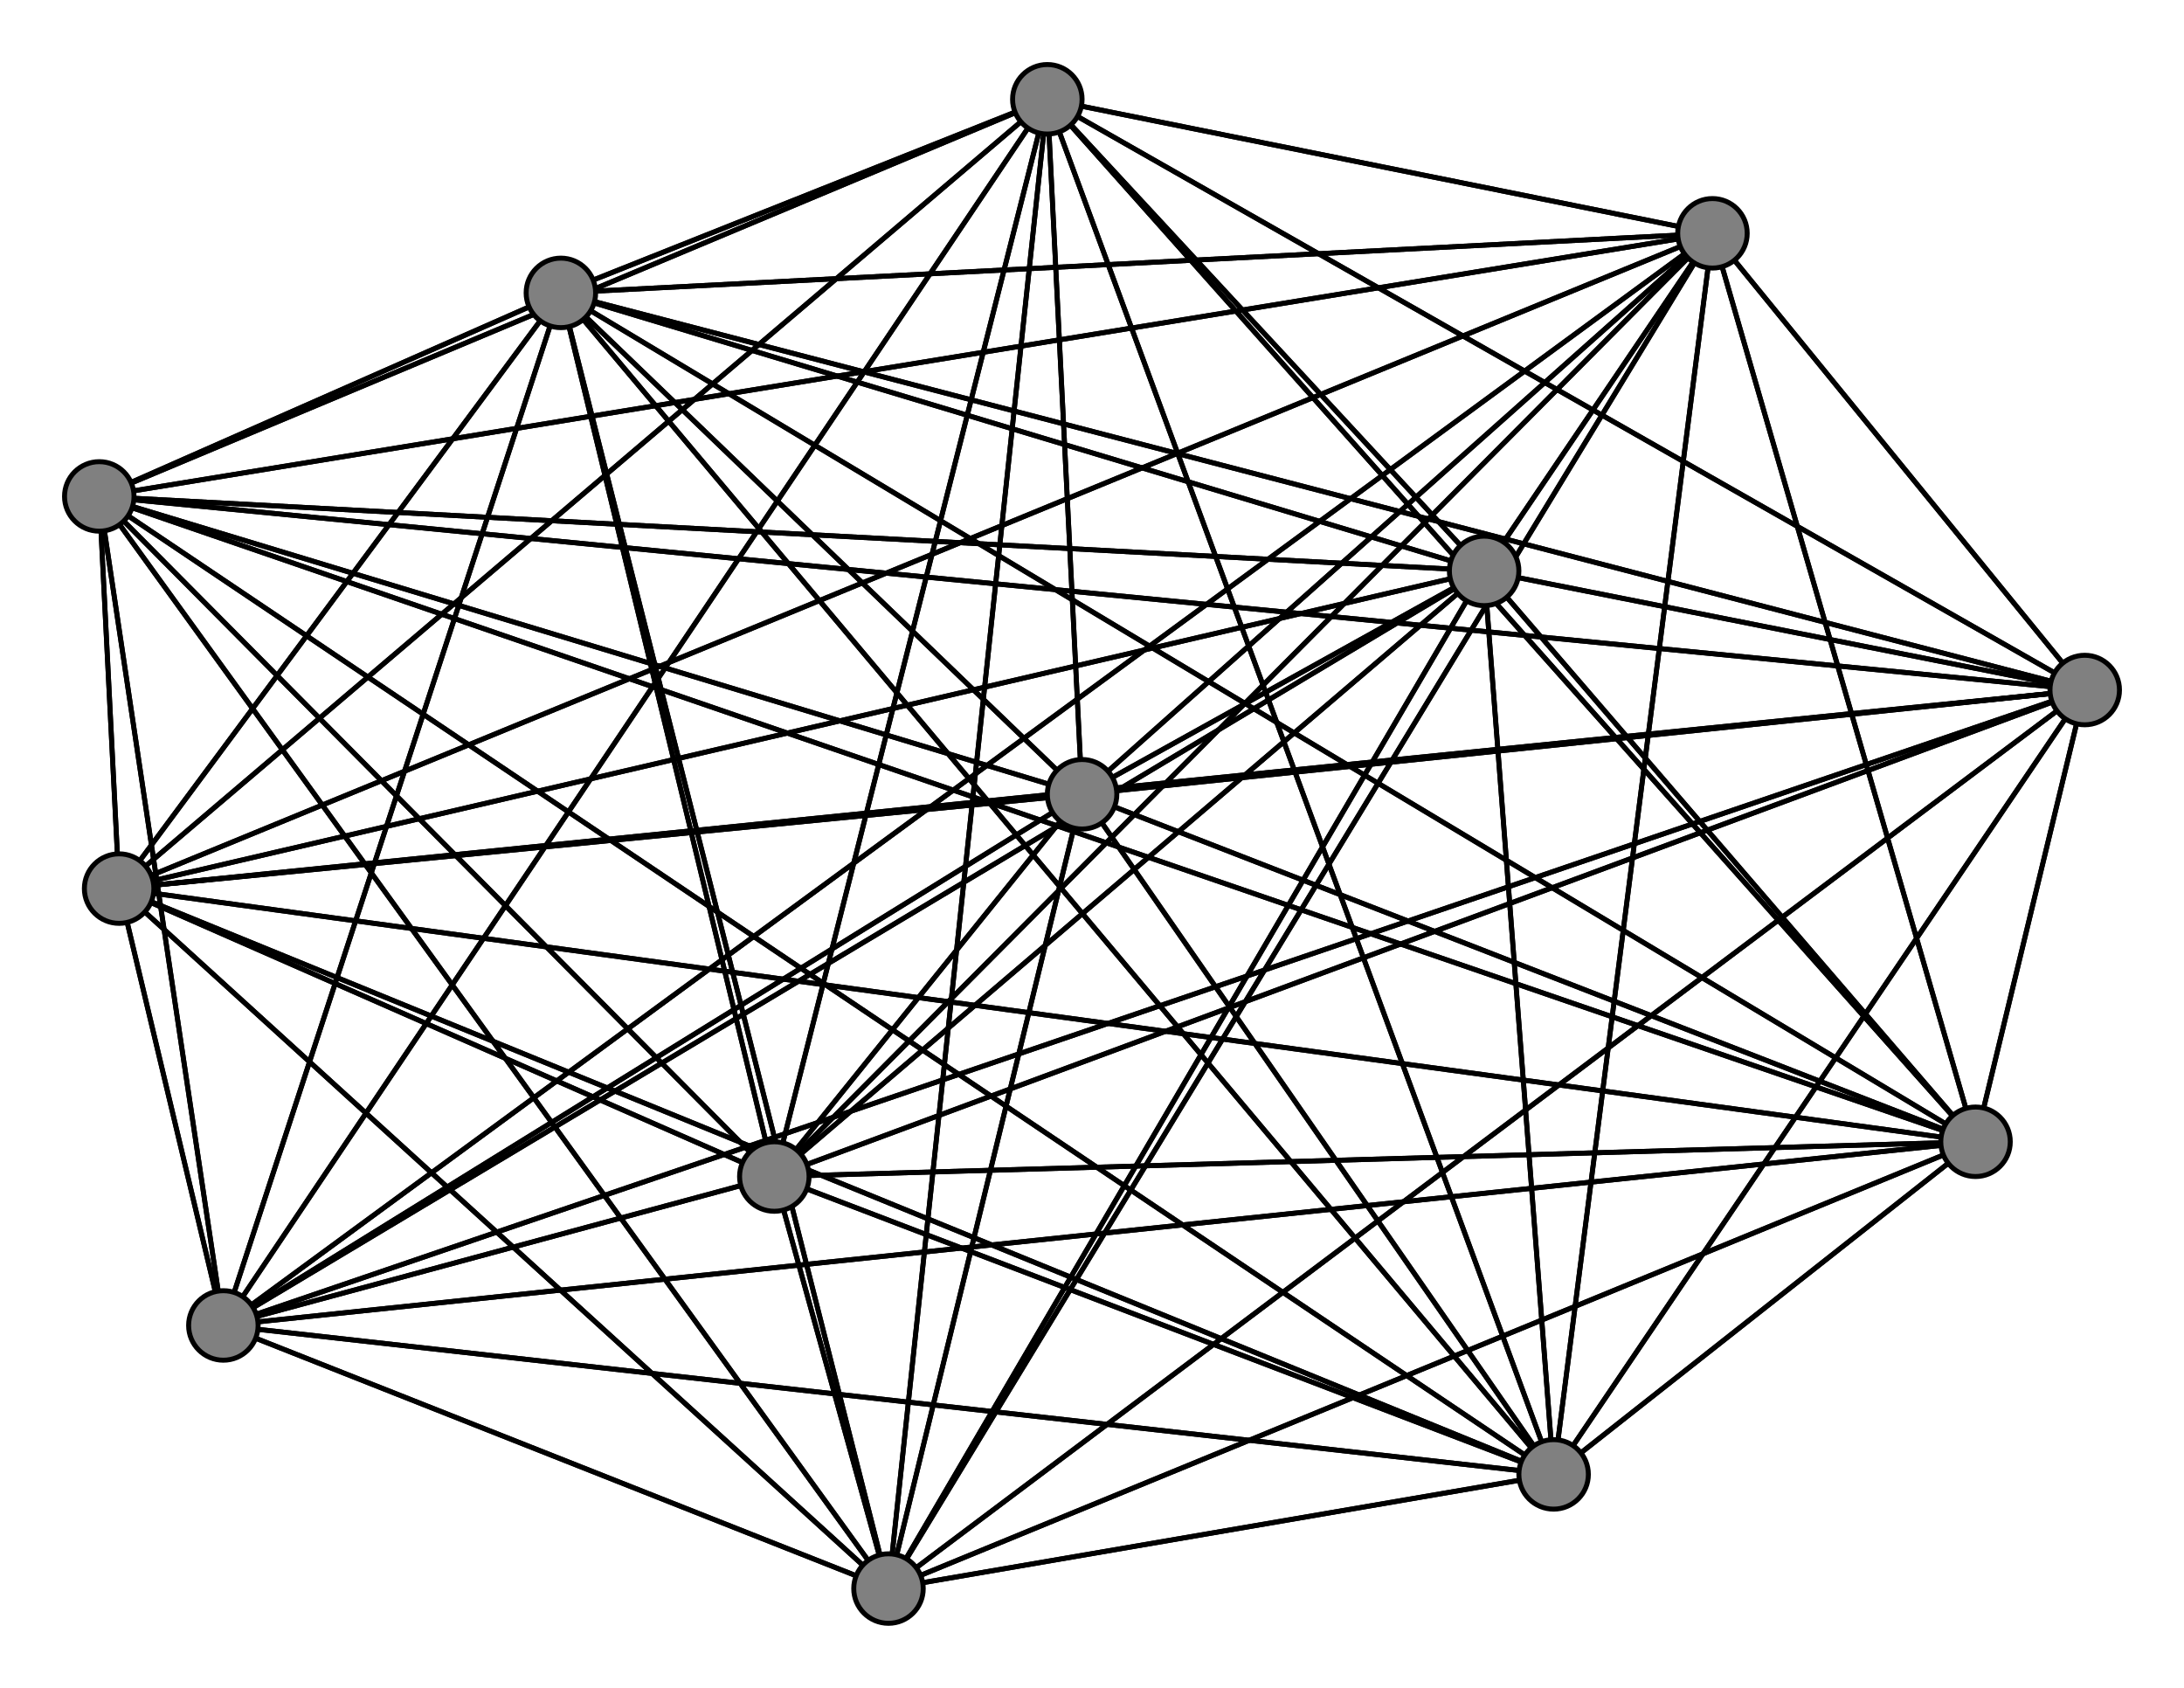 <svg width="440" height="340" xmlns="http://www.w3.org/2000/svg">
<path stroke-width="1" stroke="black" d="M 218 160 45 267"/>
<path stroke-width="1" stroke="black" d="M 24 179 113 59"/>
<path stroke-width="1" stroke="black" d="M 24 179 20 100"/>
<path stroke-width="1" stroke="black" d="M 24 179 313 297"/>
<path stroke-width="1" stroke="black" d="M 24 179 156 237"/>
<path stroke-width="1" stroke="black" d="M 24 179 398 230"/>
<path stroke-width="1" stroke="black" d="M 24 179 299 115"/>
<path stroke-width="1" stroke="black" d="M 24 179 420 139"/>
<path stroke-width="1" stroke="black" d="M 24 179 179 320"/>
<path stroke-width="1" stroke="black" d="M 398 230 218 160"/>
<path stroke-width="1" stroke="black" d="M 398 230 45 267"/>
<path stroke-width="1" stroke="black" d="M 398 230 345 47"/>
<path stroke-width="1" stroke="black" d="M 398 230 211 20"/>
<path stroke-width="1" stroke="black" d="M 398 230 113 59"/>
<path stroke-width="1" stroke="black" d="M 398 230 20 100"/>
<path stroke-width="1" stroke="black" d="M 398 230 313 297"/>
<path stroke-width="1" stroke="black" d="M 24 179 211 20"/>
<path stroke-width="1" stroke="black" d="M 24 179 345 47"/>
<path stroke-width="1" stroke="black" d="M 24 179 45 267"/>
<path stroke-width="1" stroke="black" d="M 24 179 218 160"/>
<path stroke-width="1" stroke="black" d="M 313 297 398 230"/>
<path stroke-width="1" stroke="black" d="M 313 297 299 115"/>
<path stroke-width="1" stroke="black" d="M 313 297 420 139"/>
<path stroke-width="1" stroke="black" d="M 313 297 179 320"/>
<path stroke-width="1" stroke="black" d="M 156 237 218 160"/>
<path stroke-width="1" stroke="black" d="M 156 237 45 267"/>
<path stroke-width="1" stroke="black" d="M 156 237 345 47"/>
<path stroke-width="1" stroke="black" d="M 398 230 156 237"/>
<path stroke-width="1" stroke="black" d="M 156 237 211 20"/>
<path stroke-width="1" stroke="black" d="M 156 237 20 100"/>
<path stroke-width="1" stroke="black" d="M 156 237 313 297"/>
<path stroke-width="1" stroke="black" d="M 156 237 24 179"/>
<path stroke-width="1" stroke="black" d="M 156 237 398 230"/>
<path stroke-width="1" stroke="black" d="M 156 237 299 115"/>
<path stroke-width="1" stroke="black" d="M 156 237 420 139"/>
<path stroke-width="1" stroke="black" d="M 156 237 179 320"/>
<path stroke-width="1" stroke="black" d="M 156 237 113 59"/>
<path stroke-width="1" stroke="black" d="M 313 297 24 179"/>
<path stroke-width="1" stroke="black" d="M 398 230 24 179"/>
<path stroke-width="1" stroke="black" d="M 398 230 420 139"/>
<path stroke-width="1" stroke="black" d="M 420 139 156 237"/>
<path stroke-width="1" stroke="black" d="M 420 139 24 179"/>
<path stroke-width="1" stroke="black" d="M 420 139 398 230"/>
<path stroke-width="1" stroke="black" d="M 420 139 299 115"/>
<path stroke-width="1" stroke="black" d="M 420 139 179 320"/>
<path stroke-width="1" stroke="black" d="M 179 320 218 160"/>
<path stroke-width="1" stroke="black" d="M 179 320 45 267"/>
<path stroke-width="1" stroke="black" d="M 179 320 345 47"/>
<path stroke-width="1" stroke="black" d="M 179 320 211 20"/>
<path stroke-width="1" stroke="black" d="M 179 320 113 59"/>
<path stroke-width="1" stroke="black" d="M 179 320 20 100"/>
<path stroke-width="1" stroke="black" d="M 179 320 313 297"/>
<path stroke-width="1" stroke="black" d="M 179 320 156 237"/>
<path stroke-width="1" stroke="black" d="M 179 320 24 179"/>
<path stroke-width="1" stroke="black" d="M 179 320 398 230"/>
<path stroke-width="1" stroke="black" d="M 420 139 313 297"/>
<path stroke-width="1" stroke="black" d="M 420 139 20 100"/>
<path stroke-width="1" stroke="black" d="M 420 139 113 59"/>
<path stroke-width="1" stroke="black" d="M 420 139 211 20"/>
<path stroke-width="1" stroke="black" d="M 398 230 179 320"/>
<path stroke-width="1" stroke="black" d="M 299 115 218 160"/>
<path stroke-width="1" stroke="black" d="M 299 115 45 267"/>
<path stroke-width="1" stroke="black" d="M 299 115 345 47"/>
<path stroke-width="1" stroke="black" d="M 299 115 211 20"/>
<path stroke-width="1" stroke="black" d="M 299 115 113 59"/>
<path stroke-width="1" stroke="black" d="M 299 115 20 100"/>
<path stroke-width="1" stroke="black" d="M 398 230 299 115"/>
<path stroke-width="1" stroke="black" d="M 299 115 313 297"/>
<path stroke-width="1" stroke="black" d="M 299 115 24 179"/>
<path stroke-width="1" stroke="black" d="M 299 115 398 230"/>
<path stroke-width="1" stroke="black" d="M 299 115 420 139"/>
<path stroke-width="1" stroke="black" d="M 299 115 179 320"/>
<path stroke-width="1" stroke="black" d="M 420 139 218 160"/>
<path stroke-width="1" stroke="black" d="M 420 139 45 267"/>
<path stroke-width="1" stroke="black" d="M 420 139 345 47"/>
<path stroke-width="1" stroke="black" d="M 299 115 156 237"/>
<path stroke-width="1" stroke="black" d="M 313 297 156 237"/>
<path stroke-width="1" stroke="black" d="M 313 297 20 100"/>
<path stroke-width="1" stroke="black" d="M 313 297 113 59"/>
<path stroke-width="1" stroke="black" d="M 45 267 299 115"/>
<path stroke-width="1" stroke="black" d="M 45 267 420 139"/>
<path stroke-width="1" stroke="black" d="M 45 267 179 320"/>
<path stroke-width="1" stroke="black" d="M 345 47 218 160"/>
<path stroke-width="1" stroke="black" d="M 345 47 45 267"/>
<path stroke-width="1" stroke="black" d="M 345 47 211 20"/>
<path stroke-width="1" stroke="black" d="M 345 47 113 59"/>
<path stroke-width="1" stroke="black" d="M 345 47 20 100"/>
<path stroke-width="1" stroke="black" d="M 345 47 313 297"/>
<path stroke-width="1" stroke="black" d="M 345 47 156 237"/>
<path stroke-width="1" stroke="black" d="M 345 47 24 179"/>
<path stroke-width="1" stroke="black" d="M 345 47 398 230"/>
<path stroke-width="1" stroke="black" d="M 345 47 299 115"/>
<path stroke-width="1" stroke="black" d="M 345 47 420 139"/>
<path stroke-width="1" stroke="black" d="M 345 47 179 320"/>
<path stroke-width="1" stroke="black" d="M 45 267 398 230"/>
<path stroke-width="1" stroke="black" d="M 45 267 24 179"/>
<path stroke-width="1" stroke="black" d="M 45 267 156 237"/>
<path stroke-width="1" stroke="black" d="M 45 267 313 297"/>
<path stroke-width="1" stroke="black" d="M 218 160 345 47"/>
<path stroke-width="1" stroke="black" d="M 218 160 211 20"/>
<path stroke-width="1" stroke="black" d="M 218 160 113 59"/>
<path stroke-width="1" stroke="black" d="M 218 160 20 100"/>
<path stroke-width="1" stroke="black" d="M 218 160 313 297"/>
<path stroke-width="1" stroke="black" d="M 218 160 156 237"/>
<path stroke-width="1" stroke="black" d="M 218 160 24 179"/>
<path stroke-width="1" stroke="black" d="M 211 20 218 160"/>
<path stroke-width="1" stroke="black" d="M 218 160 398 230"/>
<path stroke-width="1" stroke="black" d="M 218 160 420 139"/>
<path stroke-width="1" stroke="black" d="M 218 160 179 320"/>
<path stroke-width="1" stroke="black" d="M 45 267 218 160"/>
<path stroke-width="1" stroke="black" d="M 45 267 345 47"/>
<path stroke-width="1" stroke="black" d="M 45 267 211 20"/>
<path stroke-width="1" stroke="black" d="M 45 267 113 59"/>
<path stroke-width="1" stroke="black" d="M 45 267 20 100"/>
<path stroke-width="1" stroke="black" d="M 218 160 299 115"/>
<path stroke-width="1" stroke="black" d="M 211 20 45 267"/>
<path stroke-width="1" stroke="black" d="M 211 20 345 47"/>
<path stroke-width="1" stroke="black" d="M 211 20 113 59"/>
<path stroke-width="1" stroke="black" d="M 20 100 218 160"/>
<path stroke-width="1" stroke="black" d="M 20 100 45 267"/>
<path stroke-width="1" stroke="black" d="M 20 100 345 47"/>
<path stroke-width="1" stroke="black" d="M 20 100 211 20"/>
<path stroke-width="1" stroke="black" d="M 20 100 113 59"/>
<path stroke-width="1" stroke="black" d="M 20 100 313 297"/>
<path stroke-width="1" stroke="black" d="M 20 100 156 237"/>
<path stroke-width="1" stroke="black" d="M 113 59 179 320"/>
<path stroke-width="1" stroke="black" d="M 20 100 24 179"/>
<path stroke-width="1" stroke="black" d="M 20 100 299 115"/>
<path stroke-width="1" stroke="black" d="M 20 100 420 139"/>
<path stroke-width="1" stroke="black" d="M 20 100 179 320"/>
<path stroke-width="1" stroke="black" d="M 313 297 218 160"/>
<path stroke-width="1" stroke="black" d="M 313 297 45 267"/>
<path stroke-width="1" stroke="black" d="M 313 297 345 47"/>
<path stroke-width="1" stroke="black" d="M 313 297 211 20"/>
<path stroke-width="1" stroke="black" d="M 20 100 398 230"/>
<path stroke-width="1" stroke="black" d="M 179 320 299 115"/>
<path stroke-width="1" stroke="black" d="M 113 59 420 139"/>
<path stroke-width="1" stroke="black" d="M 113 59 398 230"/>
<path stroke-width="1" stroke="black" d="M 211 20 20 100"/>
<path stroke-width="1" stroke="black" d="M 211 20 313 297"/>
<path stroke-width="1" stroke="black" d="M 211 20 156 237"/>
<path stroke-width="1" stroke="black" d="M 211 20 24 179"/>
<path stroke-width="1" stroke="black" d="M 211 20 398 230"/>
<path stroke-width="1" stroke="black" d="M 211 20 299 115"/>
<path stroke-width="1" stroke="black" d="M 211 20 420 139"/>
<path stroke-width="1" stroke="black" d="M 113 59 299 115"/>
<path stroke-width="1" stroke="black" d="M 211 20 179 320"/>
<path stroke-width="1" stroke="black" d="M 113 59 45 267"/>
<path stroke-width="1" stroke="black" d="M 113 59 345 47"/>
<path stroke-width="1" stroke="black" d="M 113 59 211 20"/>
<path stroke-width="1" stroke="black" d="M 113 59 20 100"/>
<path stroke-width="1" stroke="black" d="M 113 59 313 297"/>
<path stroke-width="1" stroke="black" d="M 113 59 156 237"/>
<path stroke-width="1" stroke="black" d="M 113 59 24 179"/>
<path stroke-width="1" stroke="black" d="M 113 59 218 160"/>
<path stroke-width="1" stroke="black" d="M 179 320 420 139"/>
<circle cx="218" cy="160" r="7.0" style="fill:gray;stroke:black;stroke-width:1.0"/>
<circle cx="45" cy="267" r="7.0" style="fill:gray;stroke:black;stroke-width:1.0"/>
<circle cx="345" cy="47" r="7.0" style="fill:gray;stroke:black;stroke-width:1.0"/>
<circle cx="211" cy="20" r="7.0" style="fill:gray;stroke:black;stroke-width:1.0"/>
<circle cx="113" cy="59" r="7.0" style="fill:gray;stroke:black;stroke-width:1.0"/>
<circle cx="20" cy="100" r="7.0" style="fill:gray;stroke:black;stroke-width:1.0"/>
<circle cx="313" cy="297" r="7.0" style="fill:gray;stroke:black;stroke-width:1.0"/>
<circle cx="156" cy="237" r="7.0" style="fill:gray;stroke:black;stroke-width:1.0"/>
<circle cx="24" cy="179" r="7.0" style="fill:gray;stroke:black;stroke-width:1.0"/>
<circle cx="398" cy="230" r="7.0" style="fill:gray;stroke:black;stroke-width:1.0"/>
<circle cx="299" cy="115" r="7.0" style="fill:gray;stroke:black;stroke-width:1.0"/>
<circle cx="420" cy="139" r="7.0" style="fill:gray;stroke:black;stroke-width:1.0"/>
<circle cx="179" cy="320" r="7.0" style="fill:gray;stroke:black;stroke-width:1.0"/>
</svg>

